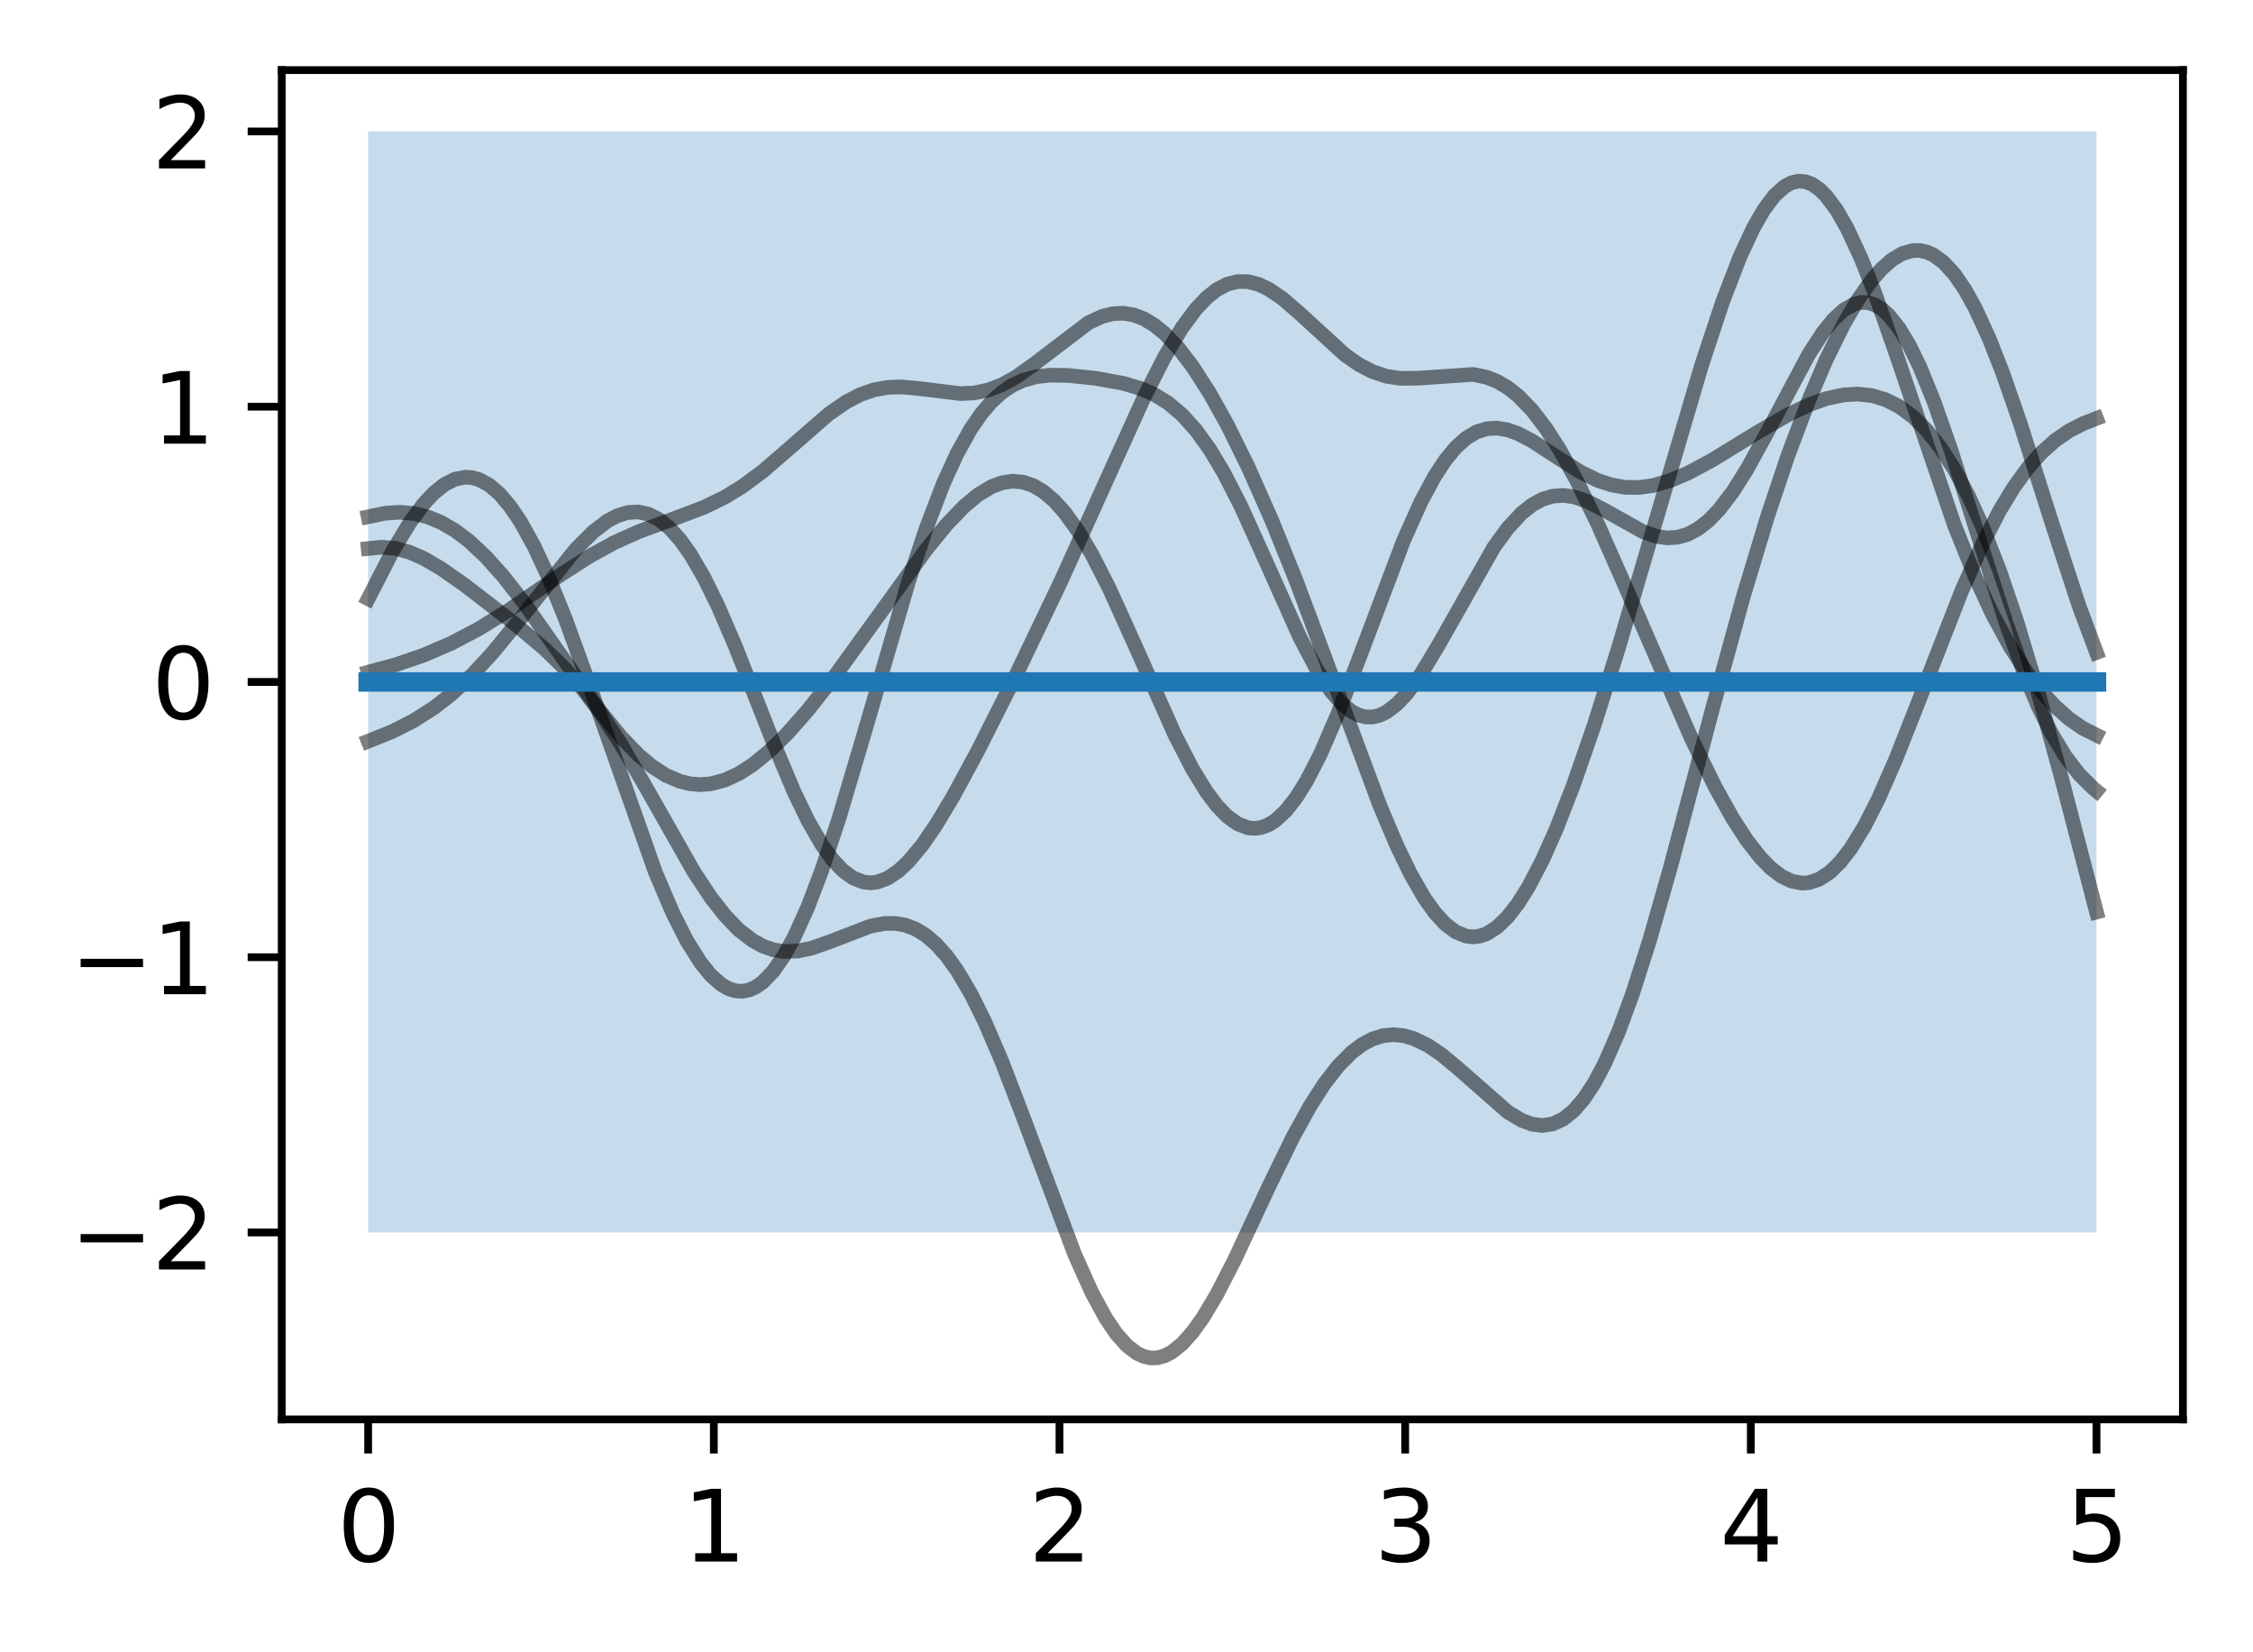 <?xml version="1.0" encoding="utf-8" standalone="no"?>
<!DOCTYPE svg PUBLIC "-//W3C//DTD SVG 1.1//EN"
  "http://www.w3.org/Graphics/SVG/1.1/DTD/svg11.dtd">
<svg xmlns:xlink="http://www.w3.org/1999/xlink" width="231.442pt" height="169.678pt" viewBox="0 0 231.442 169.678" xmlns="http://www.w3.org/2000/svg" version="1.1">
 <defs>
  <style type="text/css">*{stroke-linejoin: round; stroke-linecap: butt}</style>
 </defs>
 <g id="figure_1">
  <g id="patch_1">
   <path d="M 0 169.678 
L 231.442 169.678 
L 231.442 0 
L 0 0 
z
" style="fill: #ffffff"/>
  </g>
  <g id="axes_1">
   <g id="patch_2">
    <path d="M 28.942 145.8 
L 224.242 145.8 
L 224.242 7.2 
L 28.942 7.2 
z
" style="fill: #ffffff"/>
   </g>
   <g id="PolyCollection_1">
    <path d="M 37.819 13.5 
L 37.819 126.6 
L 38.175 126.6 
L 38.531 126.6 
L 38.887 126.6 
L 39.243 126.6 
L 39.598 126.6 
L 39.954 126.6 
L 40.31 126.6 
L 40.666 126.6 
L 41.022 126.6 
L 41.377 126.6 
L 41.733 126.6 
L 42.089 126.6 
L 42.445 126.6 
L 42.801 126.6 
L 43.156 126.6 
L 43.512 126.6 
L 43.868 126.6 
L 44.224 126.6 
L 44.58 126.6 
L 44.936 126.6 
L 45.291 126.6 
L 45.647 126.6 
L 46.003 126.6 
L 46.359 126.6 
L 46.715 126.6 
L 47.07 126.6 
L 47.426 126.6 
L 47.782 126.6 
L 48.138 126.6 
L 48.494 126.6 
L 48.849 126.6 
L 49.205 126.6 
L 49.561 126.6 
L 49.917 126.6 
L 50.273 126.6 
L 50.628 126.6 
L 50.984 126.6 
L 51.34 126.6 
L 51.696 126.6 
L 52.052 126.6 
L 52.407 126.6 
L 52.763 126.6 
L 53.119 126.6 
L 53.475 126.6 
L 53.831 126.6 
L 54.186 126.6 
L 54.542 126.6 
L 54.898 126.6 
L 55.254 126.6 
L 55.61 126.6 
L 55.965 126.6 
L 56.321 126.6 
L 56.677 126.6 
L 57.033 126.6 
L 57.389 126.6 
L 57.744 126.6 
L 58.1 126.6 
L 58.456 126.6 
L 58.812 126.6 
L 59.168 126.6 
L 59.523 126.6 
L 59.879 126.6 
L 60.235 126.6 
L 60.591 126.6 
L 60.947 126.6 
L 61.302 126.6 
L 61.658 126.6 
L 62.014 126.6 
L 62.37 126.6 
L 62.726 126.6 
L 63.081 126.6 
L 63.437 126.6 
L 63.793 126.6 
L 64.149 126.6 
L 64.505 126.6 
L 64.86 126.6 
L 65.216 126.6 
L 65.572 126.6 
L 65.928 126.6 
L 66.284 126.6 
L 66.639 126.6 
L 66.995 126.6 
L 67.351 126.6 
L 67.707 126.6 
L 68.063 126.6 
L 68.418 126.6 
L 68.774 126.6 
L 69.13 126.6 
L 69.486 126.6 
L 69.842 126.6 
L 70.197 126.6 
L 70.553 126.6 
L 70.909 126.6 
L 71.265 126.6 
L 71.621 126.6 
L 71.977 126.6 
L 72.332 126.6 
L 72.688 126.6 
L 73.044 126.6 
L 73.4 126.6 
L 73.756 126.6 
L 74.111 126.6 
L 74.467 126.6 
L 74.823 126.6 
L 75.179 126.6 
L 75.535 126.6 
L 75.89 126.6 
L 76.246 126.6 
L 76.602 126.6 
L 76.958 126.6 
L 77.314 126.6 
L 77.669 126.6 
L 78.025 126.6 
L 78.381 126.6 
L 78.737 126.6 
L 79.093 126.6 
L 79.448 126.6 
L 79.804 126.6 
L 80.16 126.6 
L 80.516 126.6 
L 80.872 126.6 
L 81.227 126.6 
L 81.583 126.6 
L 81.939 126.6 
L 82.295 126.6 
L 82.651 126.6 
L 83.006 126.6 
L 83.362 126.6 
L 83.718 126.6 
L 84.074 126.6 
L 84.43 126.6 
L 84.785 126.6 
L 85.141 126.6 
L 85.497 126.6 
L 85.853 126.6 
L 86.209 126.6 
L 86.564 126.6 
L 86.92 126.6 
L 87.276 126.6 
L 87.632 126.6 
L 87.988 126.6 
L 88.343 126.6 
L 88.699 126.6 
L 89.055 126.6 
L 89.411 126.6 
L 89.767 126.6 
L 90.122 126.6 
L 90.478 126.6 
L 90.834 126.6 
L 91.19 126.6 
L 91.546 126.6 
L 91.901 126.6 
L 92.257 126.6 
L 92.613 126.6 
L 92.969 126.6 
L 93.325 126.6 
L 93.68 126.6 
L 94.036 126.6 
L 94.392 126.6 
L 94.748 126.6 
L 95.104 126.6 
L 95.459 126.6 
L 95.815 126.6 
L 96.171 126.6 
L 96.527 126.6 
L 96.883 126.6 
L 97.238 126.6 
L 97.594 126.6 
L 97.95 126.6 
L 98.306 126.6 
L 98.662 126.6 
L 99.017 126.6 
L 99.373 126.6 
L 99.729 126.6 
L 100.085 126.6 
L 100.441 126.6 
L 100.797 126.6 
L 101.152 126.6 
L 101.508 126.6 
L 101.864 126.6 
L 102.22 126.6 
L 102.576 126.6 
L 102.931 126.6 
L 103.287 126.6 
L 103.643 126.6 
L 103.999 126.6 
L 104.355 126.6 
L 104.71 126.6 
L 105.066 126.6 
L 105.422 126.6 
L 105.778 126.6 
L 106.134 126.6 
L 106.489 126.6 
L 106.845 126.6 
L 107.201 126.6 
L 107.557 126.6 
L 107.913 126.6 
L 108.268 126.6 
L 108.624 126.6 
L 108.98 126.6 
L 109.336 126.6 
L 109.692 126.6 
L 110.047 126.6 
L 110.403 126.6 
L 110.759 126.6 
L 111.115 126.6 
L 111.471 126.6 
L 111.826 126.6 
L 112.182 126.6 
L 112.538 126.6 
L 112.894 126.6 
L 113.25 126.6 
L 113.605 126.6 
L 113.961 126.6 
L 114.317 126.6 
L 114.673 126.6 
L 115.029 126.6 
L 115.384 126.6 
L 115.74 126.6 
L 116.096 126.6 
L 116.452 126.6 
L 116.808 126.6 
L 117.163 126.6 
L 117.519 126.6 
L 117.875 126.6 
L 118.231 126.6 
L 118.587 126.6 
L 118.942 126.6 
L 119.298 126.6 
L 119.654 126.6 
L 120.01 126.6 
L 120.366 126.6 
L 120.721 126.6 
L 121.077 126.6 
L 121.433 126.6 
L 121.789 126.6 
L 122.145 126.6 
L 122.5 126.6 
L 122.856 126.6 
L 123.212 126.6 
L 123.568 126.6 
L 123.924 126.6 
L 124.279 126.6 
L 124.635 126.6 
L 124.991 126.6 
L 125.347 126.6 
L 125.703 126.6 
L 126.058 126.6 
L 126.414 126.6 
L 126.77 126.6 
L 127.126 126.6 
L 127.482 126.6 
L 127.837 126.6 
L 128.193 126.6 
L 128.549 126.6 
L 128.905 126.6 
L 129.261 126.6 
L 129.617 126.6 
L 129.972 126.6 
L 130.328 126.6 
L 130.684 126.6 
L 131.04 126.6 
L 131.396 126.6 
L 131.751 126.6 
L 132.107 126.6 
L 132.463 126.6 
L 132.819 126.6 
L 133.175 126.6 
L 133.53 126.6 
L 133.886 126.6 
L 134.242 126.6 
L 134.598 126.6 
L 134.954 126.6 
L 135.309 126.6 
L 135.665 126.6 
L 136.021 126.6 
L 136.377 126.6 
L 136.733 126.6 
L 137.088 126.6 
L 137.444 126.6 
L 137.8 126.6 
L 138.156 126.6 
L 138.512 126.6 
L 138.867 126.6 
L 139.223 126.6 
L 139.579 126.6 
L 139.935 126.6 
L 140.291 126.6 
L 140.646 126.6 
L 141.002 126.6 
L 141.358 126.6 
L 141.714 126.6 
L 142.07 126.6 
L 142.425 126.6 
L 142.781 126.6 
L 143.137 126.6 
L 143.493 126.6 
L 143.849 126.6 
L 144.204 126.6 
L 144.56 126.6 
L 144.916 126.6 
L 145.272 126.6 
L 145.628 126.6 
L 145.983 126.6 
L 146.339 126.6 
L 146.695 126.6 
L 147.051 126.6 
L 147.407 126.6 
L 147.762 126.6 
L 148.118 126.6 
L 148.474 126.6 
L 148.83 126.6 
L 149.186 126.6 
L 149.541 126.6 
L 149.897 126.6 
L 150.253 126.6 
L 150.609 126.6 
L 150.965 126.6 
L 151.32 126.6 
L 151.676 126.6 
L 152.032 126.6 
L 152.388 126.6 
L 152.744 126.6 
L 153.099 126.6 
L 153.455 126.6 
L 153.811 126.6 
L 154.167 126.6 
L 154.523 126.6 
L 154.878 126.6 
L 155.234 126.6 
L 155.59 126.6 
L 155.946 126.6 
L 156.302 126.6 
L 156.657 126.6 
L 157.013 126.6 
L 157.369 126.6 
L 157.725 126.6 
L 158.081 126.6 
L 158.437 126.6 
L 158.792 126.6 
L 159.148 126.6 
L 159.504 126.6 
L 159.86 126.6 
L 160.216 126.6 
L 160.571 126.6 
L 160.927 126.6 
L 161.283 126.6 
L 161.639 126.6 
L 161.995 126.6 
L 162.35 126.6 
L 162.706 126.6 
L 163.062 126.6 
L 163.418 126.6 
L 163.774 126.6 
L 164.129 126.6 
L 164.485 126.6 
L 164.841 126.6 
L 165.197 126.6 
L 165.553 126.6 
L 165.908 126.6 
L 166.264 126.6 
L 166.62 126.6 
L 166.976 126.6 
L 167.332 126.6 
L 167.687 126.6 
L 168.043 126.6 
L 168.399 126.6 
L 168.755 126.6 
L 169.111 126.6 
L 169.466 126.6 
L 169.822 126.6 
L 170.178 126.6 
L 170.534 126.6 
L 170.89 126.6 
L 171.245 126.6 
L 171.601 126.6 
L 171.957 126.6 
L 172.313 126.6 
L 172.669 126.6 
L 173.024 126.6 
L 173.38 126.6 
L 173.736 126.6 
L 174.092 126.6 
L 174.448 126.6 
L 174.803 126.6 
L 175.159 126.6 
L 175.515 126.6 
L 175.871 126.6 
L 176.227 126.6 
L 176.582 126.6 
L 176.938 126.6 
L 177.294 126.6 
L 177.65 126.6 
L 178.006 126.6 
L 178.361 126.6 
L 178.717 126.6 
L 179.073 126.6 
L 179.429 126.6 
L 179.785 126.6 
L 180.14 126.6 
L 180.496 126.6 
L 180.852 126.6 
L 181.208 126.6 
L 181.564 126.6 
L 181.919 126.6 
L 182.275 126.6 
L 182.631 126.6 
L 182.987 126.6 
L 183.343 126.6 
L 183.698 126.6 
L 184.054 126.6 
L 184.41 126.6 
L 184.766 126.6 
L 185.122 126.6 
L 185.478 126.6 
L 185.833 126.6 
L 186.189 126.6 
L 186.545 126.6 
L 186.901 126.6 
L 187.257 126.6 
L 187.612 126.6 
L 187.968 126.6 
L 188.324 126.6 
L 188.68 126.6 
L 189.036 126.6 
L 189.391 126.6 
L 189.747 126.6 
L 190.103 126.6 
L 190.459 126.6 
L 190.815 126.6 
L 191.17 126.6 
L 191.526 126.6 
L 191.882 126.6 
L 192.238 126.6 
L 192.594 126.6 
L 192.949 126.6 
L 193.305 126.6 
L 193.661 126.6 
L 194.017 126.6 
L 194.373 126.6 
L 194.728 126.6 
L 195.084 126.6 
L 195.44 126.6 
L 195.796 126.6 
L 196.152 126.6 
L 196.507 126.6 
L 196.863 126.6 
L 197.219 126.6 
L 197.575 126.6 
L 197.931 126.6 
L 198.286 126.6 
L 198.642 126.6 
L 198.998 126.6 
L 199.354 126.6 
L 199.71 126.6 
L 200.065 126.6 
L 200.421 126.6 
L 200.777 126.6 
L 201.133 126.6 
L 201.489 126.6 
L 201.844 126.6 
L 202.2 126.6 
L 202.556 126.6 
L 202.912 126.6 
L 203.268 126.6 
L 203.623 126.6 
L 203.979 126.6 
L 204.335 126.6 
L 204.691 126.6 
L 205.047 126.6 
L 205.402 126.6 
L 205.758 126.6 
L 206.114 126.6 
L 206.47 126.6 
L 206.826 126.6 
L 207.181 126.6 
L 207.537 126.6 
L 207.893 126.6 
L 208.249 126.6 
L 208.605 126.6 
L 208.96 126.6 
L 209.316 126.6 
L 209.672 126.6 
L 210.028 126.6 
L 210.384 126.6 
L 210.739 126.6 
L 211.095 126.6 
L 211.451 126.6 
L 211.807 126.6 
L 212.163 126.6 
L 212.518 126.6 
L 212.874 126.6 
L 213.23 126.6 
L 213.586 126.6 
L 213.942 126.6 
L 214.298 126.6 
L 214.653 126.6 
L 215.009 126.6 
L 215.365 126.6 
L 215.365 13.5 
L 215.365 13.5 
L 215.009 13.5 
L 214.653 13.5 
L 214.298 13.5 
L 213.942 13.5 
L 213.586 13.5 
L 213.23 13.5 
L 212.874 13.5 
L 212.518 13.5 
L 212.163 13.5 
L 211.807 13.5 
L 211.451 13.5 
L 211.095 13.5 
L 210.739 13.5 
L 210.384 13.5 
L 210.028 13.5 
L 209.672 13.5 
L 209.316 13.5 
L 208.96 13.5 
L 208.605 13.5 
L 208.249 13.5 
L 207.893 13.5 
L 207.537 13.5 
L 207.181 13.5 
L 206.826 13.5 
L 206.47 13.5 
L 206.114 13.5 
L 205.758 13.5 
L 205.402 13.5 
L 205.047 13.5 
L 204.691 13.5 
L 204.335 13.5 
L 203.979 13.5 
L 203.623 13.5 
L 203.268 13.5 
L 202.912 13.5 
L 202.556 13.5 
L 202.2 13.5 
L 201.844 13.5 
L 201.489 13.5 
L 201.133 13.5 
L 200.777 13.5 
L 200.421 13.5 
L 200.065 13.5 
L 199.71 13.5 
L 199.354 13.5 
L 198.998 13.5 
L 198.642 13.5 
L 198.286 13.5 
L 197.931 13.5 
L 197.575 13.5 
L 197.219 13.5 
L 196.863 13.5 
L 196.507 13.5 
L 196.152 13.5 
L 195.796 13.5 
L 195.44 13.5 
L 195.084 13.5 
L 194.728 13.5 
L 194.373 13.5 
L 194.017 13.5 
L 193.661 13.5 
L 193.305 13.5 
L 192.949 13.5 
L 192.594 13.5 
L 192.238 13.5 
L 191.882 13.5 
L 191.526 13.5 
L 191.17 13.5 
L 190.815 13.5 
L 190.459 13.5 
L 190.103 13.5 
L 189.747 13.5 
L 189.391 13.5 
L 189.036 13.5 
L 188.68 13.5 
L 188.324 13.5 
L 187.968 13.5 
L 187.612 13.5 
L 187.257 13.5 
L 186.901 13.5 
L 186.545 13.5 
L 186.189 13.5 
L 185.833 13.5 
L 185.478 13.5 
L 185.122 13.5 
L 184.766 13.5 
L 184.41 13.5 
L 184.054 13.5 
L 183.698 13.5 
L 183.343 13.5 
L 182.987 13.5 
L 182.631 13.5 
L 182.275 13.5 
L 181.919 13.5 
L 181.564 13.5 
L 181.208 13.5 
L 180.852 13.5 
L 180.496 13.5 
L 180.14 13.5 
L 179.785 13.5 
L 179.429 13.5 
L 179.073 13.5 
L 178.717 13.5 
L 178.361 13.5 
L 178.006 13.5 
L 177.65 13.5 
L 177.294 13.5 
L 176.938 13.5 
L 176.582 13.5 
L 176.227 13.5 
L 175.871 13.5 
L 175.515 13.5 
L 175.159 13.5 
L 174.803 13.5 
L 174.448 13.5 
L 174.092 13.5 
L 173.736 13.5 
L 173.38 13.5 
L 173.024 13.5 
L 172.669 13.5 
L 172.313 13.5 
L 171.957 13.5 
L 171.601 13.5 
L 171.245 13.5 
L 170.89 13.5 
L 170.534 13.5 
L 170.178 13.5 
L 169.822 13.5 
L 169.466 13.5 
L 169.111 13.5 
L 168.755 13.5 
L 168.399 13.5 
L 168.043 13.5 
L 167.687 13.5 
L 167.332 13.5 
L 166.976 13.5 
L 166.62 13.5 
L 166.264 13.5 
L 165.908 13.5 
L 165.553 13.5 
L 165.197 13.5 
L 164.841 13.5 
L 164.485 13.5 
L 164.129 13.5 
L 163.774 13.5 
L 163.418 13.5 
L 163.062 13.5 
L 162.706 13.5 
L 162.35 13.5 
L 161.995 13.5 
L 161.639 13.5 
L 161.283 13.5 
L 160.927 13.5 
L 160.571 13.5 
L 160.216 13.5 
L 159.86 13.5 
L 159.504 13.5 
L 159.148 13.5 
L 158.792 13.5 
L 158.437 13.5 
L 158.081 13.5 
L 157.725 13.5 
L 157.369 13.5 
L 157.013 13.5 
L 156.657 13.5 
L 156.302 13.5 
L 155.946 13.5 
L 155.59 13.5 
L 155.234 13.5 
L 154.878 13.5 
L 154.523 13.5 
L 154.167 13.5 
L 153.811 13.5 
L 153.455 13.5 
L 153.099 13.5 
L 152.744 13.5 
L 152.388 13.5 
L 152.032 13.5 
L 151.676 13.5 
L 151.32 13.5 
L 150.965 13.5 
L 150.609 13.5 
L 150.253 13.5 
L 149.897 13.5 
L 149.541 13.5 
L 149.186 13.5 
L 148.83 13.5 
L 148.474 13.5 
L 148.118 13.5 
L 147.762 13.5 
L 147.407 13.5 
L 147.051 13.5 
L 146.695 13.5 
L 146.339 13.5 
L 145.983 13.5 
L 145.628 13.5 
L 145.272 13.5 
L 144.916 13.5 
L 144.56 13.5 
L 144.204 13.5 
L 143.849 13.5 
L 143.493 13.5 
L 143.137 13.5 
L 142.781 13.5 
L 142.425 13.5 
L 142.07 13.5 
L 141.714 13.5 
L 141.358 13.5 
L 141.002 13.5 
L 140.646 13.5 
L 140.291 13.5 
L 139.935 13.5 
L 139.579 13.5 
L 139.223 13.5 
L 138.867 13.5 
L 138.512 13.5 
L 138.156 13.5 
L 137.8 13.5 
L 137.444 13.5 
L 137.088 13.5 
L 136.733 13.5 
L 136.377 13.5 
L 136.021 13.5 
L 135.665 13.5 
L 135.309 13.5 
L 134.954 13.5 
L 134.598 13.5 
L 134.242 13.5 
L 133.886 13.5 
L 133.53 13.5 
L 133.175 13.5 
L 132.819 13.5 
L 132.463 13.5 
L 132.107 13.5 
L 131.751 13.5 
L 131.396 13.5 
L 131.04 13.5 
L 130.684 13.5 
L 130.328 13.5 
L 129.972 13.5 
L 129.617 13.5 
L 129.261 13.5 
L 128.905 13.5 
L 128.549 13.5 
L 128.193 13.5 
L 127.837 13.5 
L 127.482 13.5 
L 127.126 13.5 
L 126.77 13.5 
L 126.414 13.5 
L 126.058 13.5 
L 125.703 13.5 
L 125.347 13.5 
L 124.991 13.5 
L 124.635 13.5 
L 124.279 13.5 
L 123.924 13.5 
L 123.568 13.5 
L 123.212 13.5 
L 122.856 13.5 
L 122.5 13.5 
L 122.145 13.5 
L 121.789 13.5 
L 121.433 13.5 
L 121.077 13.5 
L 120.721 13.5 
L 120.366 13.5 
L 120.01 13.5 
L 119.654 13.5 
L 119.298 13.5 
L 118.942 13.5 
L 118.587 13.5 
L 118.231 13.5 
L 117.875 13.5 
L 117.519 13.5 
L 117.163 13.5 
L 116.808 13.5 
L 116.452 13.5 
L 116.096 13.5 
L 115.74 13.5 
L 115.384 13.5 
L 115.029 13.5 
L 114.673 13.5 
L 114.317 13.5 
L 113.961 13.5 
L 113.605 13.5 
L 113.25 13.5 
L 112.894 13.5 
L 112.538 13.5 
L 112.182 13.5 
L 111.826 13.5 
L 111.471 13.5 
L 111.115 13.5 
L 110.759 13.5 
L 110.403 13.5 
L 110.047 13.5 
L 109.692 13.5 
L 109.336 13.5 
L 108.98 13.5 
L 108.624 13.5 
L 108.268 13.5 
L 107.913 13.5 
L 107.557 13.5 
L 107.201 13.5 
L 106.845 13.5 
L 106.489 13.5 
L 106.134 13.5 
L 105.778 13.5 
L 105.422 13.5 
L 105.066 13.5 
L 104.71 13.5 
L 104.355 13.5 
L 103.999 13.5 
L 103.643 13.5 
L 103.287 13.5 
L 102.931 13.5 
L 102.576 13.5 
L 102.22 13.5 
L 101.864 13.5 
L 101.508 13.5 
L 101.152 13.5 
L 100.797 13.5 
L 100.441 13.5 
L 100.085 13.5 
L 99.729 13.5 
L 99.373 13.5 
L 99.017 13.5 
L 98.662 13.5 
L 98.306 13.5 
L 97.95 13.5 
L 97.594 13.5 
L 97.238 13.5 
L 96.883 13.5 
L 96.527 13.5 
L 96.171 13.5 
L 95.815 13.5 
L 95.459 13.5 
L 95.104 13.5 
L 94.748 13.5 
L 94.392 13.5 
L 94.036 13.5 
L 93.68 13.5 
L 93.325 13.5 
L 92.969 13.5 
L 92.613 13.5 
L 92.257 13.5 
L 91.901 13.5 
L 91.546 13.5 
L 91.19 13.5 
L 90.834 13.5 
L 90.478 13.5 
L 90.122 13.5 
L 89.767 13.5 
L 89.411 13.5 
L 89.055 13.5 
L 88.699 13.5 
L 88.343 13.5 
L 87.988 13.5 
L 87.632 13.5 
L 87.276 13.5 
L 86.92 13.5 
L 86.564 13.5 
L 86.209 13.5 
L 85.853 13.5 
L 85.497 13.5 
L 85.141 13.5 
L 84.785 13.5 
L 84.43 13.5 
L 84.074 13.5 
L 83.718 13.5 
L 83.362 13.5 
L 83.006 13.5 
L 82.651 13.5 
L 82.295 13.5 
L 81.939 13.5 
L 81.583 13.5 
L 81.227 13.5 
L 80.872 13.5 
L 80.516 13.5 
L 80.16 13.5 
L 79.804 13.5 
L 79.448 13.5 
L 79.093 13.5 
L 78.737 13.5 
L 78.381 13.5 
L 78.025 13.5 
L 77.669 13.5 
L 77.314 13.5 
L 76.958 13.5 
L 76.602 13.5 
L 76.246 13.5 
L 75.89 13.5 
L 75.535 13.5 
L 75.179 13.5 
L 74.823 13.5 
L 74.467 13.5 
L 74.111 13.5 
L 73.756 13.5 
L 73.4 13.5 
L 73.044 13.5 
L 72.688 13.5 
L 72.332 13.5 
L 71.977 13.5 
L 71.621 13.5 
L 71.265 13.5 
L 70.909 13.5 
L 70.553 13.5 
L 70.197 13.5 
L 69.842 13.5 
L 69.486 13.5 
L 69.13 13.5 
L 68.774 13.5 
L 68.418 13.5 
L 68.063 13.5 
L 67.707 13.5 
L 67.351 13.5 
L 66.995 13.5 
L 66.639 13.5 
L 66.284 13.5 
L 65.928 13.5 
L 65.572 13.5 
L 65.216 13.5 
L 64.86 13.5 
L 64.505 13.5 
L 64.149 13.5 
L 63.793 13.5 
L 63.437 13.5 
L 63.081 13.5 
L 62.726 13.5 
L 62.37 13.5 
L 62.014 13.5 
L 61.658 13.5 
L 61.302 13.5 
L 60.947 13.5 
L 60.591 13.5 
L 60.235 13.5 
L 59.879 13.5 
L 59.523 13.5 
L 59.168 13.5 
L 58.812 13.5 
L 58.456 13.5 
L 58.1 13.5 
L 57.744 13.5 
L 57.389 13.5 
L 57.033 13.5 
L 56.677 13.5 
L 56.321 13.5 
L 55.965 13.5 
L 55.61 13.5 
L 55.254 13.5 
L 54.898 13.5 
L 54.542 13.5 
L 54.186 13.5 
L 53.831 13.5 
L 53.475 13.5 
L 53.119 13.5 
L 52.763 13.5 
L 52.407 13.5 
L 52.052 13.5 
L 51.696 13.5 
L 51.34 13.5 
L 50.984 13.5 
L 50.628 13.5 
L 50.273 13.5 
L 49.917 13.5 
L 49.561 13.5 
L 49.205 13.5 
L 48.849 13.5 
L 48.494 13.5 
L 48.138 13.5 
L 47.782 13.5 
L 47.426 13.5 
L 47.07 13.5 
L 46.715 13.5 
L 46.359 13.5 
L 46.003 13.5 
L 45.647 13.5 
L 45.291 13.5 
L 44.936 13.5 
L 44.58 13.5 
L 44.224 13.5 
L 43.868 13.5 
L 43.512 13.5 
L 43.156 13.5 
L 42.801 13.5 
L 42.445 13.5 
L 42.089 13.5 
L 41.733 13.5 
L 41.377 13.5 
L 41.022 13.5 
L 40.666 13.5 
L 40.31 13.5 
L 39.954 13.5 
L 39.598 13.5 
L 39.243 13.5 
L 38.887 13.5 
L 38.531 13.5 
L 38.175 13.5 
L 37.819 13.5 
z
" clip-path="url(#p7485ec6192)" style="fill: #1f77b4; fill-opacity: 0.25"/>
   </g>
   <g id="matplotlib.axis_1">
    <g id="xtick_1">
     <g id="line2d_1">
      <defs>
       <path id="m1c75b07671" d="M 0 0 
L 0 3.5 
" style="stroke: #000000; stroke-width: 0.8"/>
      </defs>
      <g>
       <use xlink:href="#m1c75b07671" x="37.819" y="145.8" style="stroke: #000000; stroke-width: 0.8"/>
      </g>
     </g>
     <g id="text_1">
      <!-- 0 -->
      <g transform="translate(34.638 160.398) scale(0.1 -0.1)">
       <defs>
        <path id="DejaVuSans-30" d="M 2034 4250 
Q 1547 4250 1301 3770 
Q 1056 3291 1056 2328 
Q 1056 1369 1301 889 
Q 1547 409 2034 409 
Q 2525 409 2770 889 
Q 3016 1369 3016 2328 
Q 3016 3291 2770 3770 
Q 2525 4250 2034 4250 
z
M 2034 4750 
Q 2819 4750 3233 4129 
Q 3647 3509 3647 2328 
Q 3647 1150 3233 529 
Q 2819 -91 2034 -91 
Q 1250 -91 836 529 
Q 422 1150 422 2328 
Q 422 3509 836 4129 
Q 1250 4750 2034 4750 
z
" transform="scale(0.016)"/>
       </defs>
       <use xlink:href="#DejaVuSans-30"/>
      </g>
     </g>
    </g>
    <g id="xtick_2">
     <g id="line2d_2">
      <g>
       <use xlink:href="#m1c75b07671" x="73.329" y="145.8" style="stroke: #000000; stroke-width: 0.8"/>
      </g>
     </g>
     <g id="text_2">
      <!-- 1 -->
      <g transform="translate(70.147 160.398) scale(0.1 -0.1)">
       <defs>
        <path id="DejaVuSans-31" d="M 794 531 
L 1825 531 
L 1825 4091 
L 703 3866 
L 703 4441 
L 1819 4666 
L 2450 4666 
L 2450 531 
L 3481 531 
L 3481 0 
L 794 0 
L 794 531 
z
" transform="scale(0.016)"/>
       </defs>
       <use xlink:href="#DejaVuSans-31"/>
      </g>
     </g>
    </g>
    <g id="xtick_3">
     <g id="line2d_3">
      <g>
       <use xlink:href="#m1c75b07671" x="108.838" y="145.8" style="stroke: #000000; stroke-width: 0.8"/>
      </g>
     </g>
     <g id="text_3">
      <!-- 2 -->
      <g transform="translate(105.656 160.398) scale(0.1 -0.1)">
       <defs>
        <path id="DejaVuSans-32" d="M 1228 531 
L 3431 531 
L 3431 0 
L 469 0 
L 469 531 
Q 828 903 1448 1529 
Q 2069 2156 2228 2338 
Q 2531 2678 2651 2914 
Q 2772 3150 2772 3378 
Q 2772 3750 2511 3984 
Q 2250 4219 1831 4219 
Q 1534 4219 1204 4116 
Q 875 4013 500 3803 
L 500 4441 
Q 881 4594 1212 4672 
Q 1544 4750 1819 4750 
Q 2544 4750 2975 4387 
Q 3406 4025 3406 3419 
Q 3406 3131 3298 2873 
Q 3191 2616 2906 2266 
Q 2828 2175 2409 1742 
Q 1991 1309 1228 531 
z
" transform="scale(0.016)"/>
       </defs>
       <use xlink:href="#DejaVuSans-32"/>
      </g>
     </g>
    </g>
    <g id="xtick_4">
     <g id="line2d_4">
      <g>
       <use xlink:href="#m1c75b07671" x="144.347" y="145.8" style="stroke: #000000; stroke-width: 0.8"/>
      </g>
     </g>
     <g id="text_4">
      <!-- 3 -->
      <g transform="translate(141.165 160.398) scale(0.1 -0.1)">
       <defs>
        <path id="DejaVuSans-33" d="M 2597 2516 
Q 3050 2419 3304 2112 
Q 3559 1806 3559 1356 
Q 3559 666 3084 287 
Q 2609 -91 1734 -91 
Q 1441 -91 1130 -33 
Q 819 25 488 141 
L 488 750 
Q 750 597 1062 519 
Q 1375 441 1716 441 
Q 2309 441 2620 675 
Q 2931 909 2931 1356 
Q 2931 1769 2642 2001 
Q 2353 2234 1838 2234 
L 1294 2234 
L 1294 2753 
L 1863 2753 
Q 2328 2753 2575 2939 
Q 2822 3125 2822 3475 
Q 2822 3834 2567 4026 
Q 2313 4219 1838 4219 
Q 1578 4219 1281 4162 
Q 984 4106 628 3988 
L 628 4550 
Q 988 4650 1302 4700 
Q 1616 4750 1894 4750 
Q 2613 4750 3031 4423 
Q 3450 4097 3450 3541 
Q 3450 3153 3228 2886 
Q 3006 2619 2597 2516 
z
" transform="scale(0.016)"/>
       </defs>
       <use xlink:href="#DejaVuSans-33"/>
      </g>
     </g>
    </g>
    <g id="xtick_5">
     <g id="line2d_5">
      <g>
       <use xlink:href="#m1c75b07671" x="179.856" y="145.8" style="stroke: #000000; stroke-width: 0.8"/>
      </g>
     </g>
     <g id="text_5">
      <!-- 4 -->
      <g transform="translate(176.675 160.398) scale(0.1 -0.1)">
       <defs>
        <path id="DejaVuSans-34" d="M 2419 4116 
L 825 1625 
L 2419 1625 
L 2419 4116 
z
M 2253 4666 
L 3047 4666 
L 3047 1625 
L 3713 1625 
L 3713 1100 
L 3047 1100 
L 3047 0 
L 2419 0 
L 2419 1100 
L 313 1100 
L 313 1709 
L 2253 4666 
z
" transform="scale(0.016)"/>
       </defs>
       <use xlink:href="#DejaVuSans-34"/>
      </g>
     </g>
    </g>
    <g id="xtick_6">
     <g id="line2d_6">
      <g>
       <use xlink:href="#m1c75b07671" x="215.365" y="145.8" style="stroke: #000000; stroke-width: 0.8"/>
      </g>
     </g>
     <g id="text_6">
      <!-- 5 -->
      <g transform="translate(212.184 160.398) scale(0.1 -0.1)">
       <defs>
        <path id="DejaVuSans-35" d="M 691 4666 
L 3169 4666 
L 3169 4134 
L 1269 4134 
L 1269 2991 
Q 1406 3038 1543 3061 
Q 1681 3084 1819 3084 
Q 2600 3084 3056 2656 
Q 3513 2228 3513 1497 
Q 3513 744 3044 326 
Q 2575 -91 1722 -91 
Q 1428 -91 1123 -41 
Q 819 9 494 109 
L 494 744 
Q 775 591 1075 516 
Q 1375 441 1709 441 
Q 2250 441 2565 725 
Q 2881 1009 2881 1497 
Q 2881 1984 2565 2268 
Q 2250 2553 1709 2553 
Q 1456 2553 1204 2497 
Q 953 2441 691 2322 
L 691 4666 
z
" transform="scale(0.016)"/>
       </defs>
       <use xlink:href="#DejaVuSans-35"/>
      </g>
     </g>
    </g>
   </g>
   <g id="matplotlib.axis_2">
    <g id="ytick_1">
     <g id="line2d_7">
      <defs>
       <path id="m069d3733e0" d="M 0 0 
L -3.5 0 
" style="stroke: #000000; stroke-width: 0.8"/>
      </defs>
      <g>
       <use xlink:href="#m069d3733e0" x="28.942" y="126.6" style="stroke: #000000; stroke-width: 0.8"/>
      </g>
     </g>
     <g id="text_7">
      <!-- −2 -->
      <g transform="translate(7.2 130.4) scale(0.1 -0.1)">
       <defs>
        <path id="DejaVuSans-2212" d="M 678 2272 
L 4684 2272 
L 4684 1741 
L 678 1741 
L 678 2272 
z
" transform="scale(0.016)"/>
       </defs>
       <use xlink:href="#DejaVuSans-2212"/>
       <use xlink:href="#DejaVuSans-32" x="83.789"/>
      </g>
     </g>
    </g>
    <g id="ytick_2">
     <g id="line2d_8">
      <g>
       <use xlink:href="#m069d3733e0" x="28.942" y="98.325" style="stroke: #000000; stroke-width: 0.8"/>
      </g>
     </g>
     <g id="text_8">
      <!-- −1 -->
      <g transform="translate(7.2 102.125) scale(0.1 -0.1)">
       <use xlink:href="#DejaVuSans-2212"/>
       <use xlink:href="#DejaVuSans-31" x="83.789"/>
      </g>
     </g>
    </g>
    <g id="ytick_3">
     <g id="line2d_9">
      <g>
       <use xlink:href="#m069d3733e0" x="28.942" y="70.05" style="stroke: #000000; stroke-width: 0.8"/>
      </g>
     </g>
     <g id="text_9">
      <!-- 0 -->
      <g transform="translate(15.58 73.849) scale(0.1 -0.1)">
       <use xlink:href="#DejaVuSans-30"/>
      </g>
     </g>
    </g>
    <g id="ytick_4">
     <g id="line2d_10">
      <g>
       <use xlink:href="#m069d3733e0" x="28.942" y="41.775" style="stroke: #000000; stroke-width: 0.8"/>
      </g>
     </g>
     <g id="text_10">
      <!-- 1 -->
      <g transform="translate(15.58 45.574) scale(0.1 -0.1)">
       <use xlink:href="#DejaVuSans-31"/>
      </g>
     </g>
    </g>
    <g id="ytick_5">
     <g id="line2d_11">
      <g>
       <use xlink:href="#m069d3733e0" x="28.942" y="13.5" style="stroke: #000000; stroke-width: 0.8"/>
      </g>
     </g>
     <g id="text_11">
      <!-- 2 -->
      <g transform="translate(15.58 17.299) scale(0.1 -0.1)">
       <use xlink:href="#DejaVuSans-32"/>
      </g>
     </g>
    </g>
   </g>
   <g id="line2d_12">
    <path d="M 37.819 56.344 
L 39.243 56.204 
L 40.666 56.338 
L 42.089 56.732 
L 43.512 57.355 
L 45.291 58.388 
L 47.782 60.135 
L 52.763 63.981 
L 55.965 66.672 
L 58.1 68.766 
L 59.879 70.81 
L 61.658 73.178 
L 63.793 76.453 
L 66.284 80.745 
L 71.265 89.528 
L 73.044 92.213 
L 74.467 94.034 
L 75.89 95.51 
L 77.314 96.613 
L 78.381 97.191 
L 79.448 97.561 
L 80.516 97.735 
L 81.939 97.694 
L 83.362 97.397 
L 85.141 96.776 
L 89.411 95.133 
L 90.834 94.863 
L 91.901 94.845 
L 92.969 95.022 
L 94.036 95.424 
L 95.104 96.074 
L 96.171 96.992 
L 97.238 98.187 
L 98.306 99.665 
L 99.729 102.067 
L 101.152 104.93 
L 102.931 109.07 
L 105.066 114.633 
L 110.403 128.861 
L 112.182 132.816 
L 113.605 135.424 
L 114.673 136.993 
L 115.74 138.198 
L 116.808 139.017 
L 117.519 139.343 
L 118.231 139.492 
L 118.942 139.464 
L 119.654 139.263 
L 120.366 138.894 
L 121.433 138.038 
L 122.5 136.847 
L 123.568 135.355 
L 124.991 132.973 
L 126.77 129.52 
L 130.328 121.913 
L 132.819 116.802 
L 134.598 113.582 
L 136.021 111.369 
L 137.444 109.529 
L 138.867 108.092 
L 139.935 107.288 
L 141.002 106.721 
L 142.07 106.387 
L 143.137 106.28 
L 144.204 106.389 
L 145.272 106.699 
L 146.695 107.393 
L 148.118 108.359 
L 149.897 109.844 
L 154.878 114.222 
L 156.302 115.077 
L 157.369 115.474 
L 158.437 115.613 
L 159.504 115.453 
L 160.571 114.959 
L 161.639 114.105 
L 162.706 112.872 
L 163.774 111.251 
L 164.841 109.245 
L 166.264 105.99 
L 167.687 102.124 
L 169.466 96.558 
L 171.601 89.073 
L 175.871 72.982 
L 179.073 61.319 
L 181.564 53.065 
L 183.698 46.707 
L 185.833 41.057 
L 187.612 36.913 
L 189.391 33.312 
L 190.815 30.858 
L 192.238 28.823 
L 193.305 27.6 
L 194.373 26.663 
L 195.44 26.034 
L 196.507 25.736 
L 197.219 25.73 
L 197.931 25.886 
L 198.642 26.206 
L 199.71 27.003 
L 200.777 28.181 
L 201.844 29.738 
L 202.912 31.66 
L 204.335 34.754 
L 205.758 38.381 
L 207.537 43.506 
L 210.739 53.587 
L 213.586 62.28 
L 215.365 67.026 
L 215.365 67.026 
" clip-path="url(#p7485ec6192)" style="fill: none; stroke: #000000; stroke-opacity: 0.5; stroke-width: 1.5; stroke-linecap: square"/>
   </g>
   <g id="line2d_13">
    <path d="M 37.819 76.139 
L 40.31 75.139 
L 42.445 74.056 
L 44.58 72.697 
L 46.359 71.315 
L 48.494 69.336 
L 50.628 67.022 
L 53.119 63.98 
L 59.168 56.39 
L 60.947 54.618 
L 62.37 53.534 
L 63.437 52.967 
L 64.505 52.643 
L 65.572 52.589 
L 66.639 52.826 
L 67.707 53.372 
L 68.774 54.234 
L 69.842 55.415 
L 70.909 56.906 
L 72.332 59.348 
L 73.756 62.247 
L 75.535 66.374 
L 79.448 76.289 
L 81.583 81.361 
L 83.006 84.31 
L 84.43 86.779 
L 85.497 88.264 
L 86.564 89.405 
L 87.632 90.186 
L 88.699 90.603 
L 89.411 90.681 
L 90.122 90.603 
L 91.19 90.205 
L 92.257 89.493 
L 93.325 88.497 
L 94.748 86.785 
L 96.171 84.713 
L 97.95 81.744 
L 100.441 77.136 
L 104.355 69.376 
L 108.98 59.715 
L 113.25 50.246 
L 117.519 40.817 
L 119.654 36.622 
L 121.433 33.656 
L 122.856 31.738 
L 123.924 30.605 
L 124.991 29.753 
L 126.058 29.192 
L 127.126 28.922 
L 128.193 28.931 
L 129.261 29.2 
L 130.328 29.702 
L 131.751 30.668 
L 133.53 32.208 
L 138.156 36.446 
L 139.579 37.44 
L 141.002 38.18 
L 142.425 38.649 
L 143.849 38.865 
L 145.628 38.85 
L 151.32 38.459 
L 152.744 38.758 
L 153.811 39.186 
L 154.878 39.814 
L 155.946 40.655 
L 157.369 42.12 
L 158.792 43.974 
L 160.216 46.193 
L 161.995 49.42 
L 164.129 53.824 
L 166.976 60.268 
L 173.736 75.823 
L 176.227 80.899 
L 178.006 84.083 
L 179.429 86.282 
L 180.852 88.106 
L 181.919 89.189 
L 182.987 90 
L 184.054 90.515 
L 185.122 90.714 
L 185.833 90.663 
L 186.901 90.304 
L 187.968 89.602 
L 189.036 88.558 
L 190.103 87.185 
L 191.526 84.874 
L 192.949 82.077 
L 194.728 78.031 
L 197.219 71.717 
L 201.489 60.766 
L 203.623 55.939 
L 205.402 52.478 
L 206.826 50.123 
L 208.249 48.146 
L 209.672 46.534 
L 211.095 45.257 
L 212.518 44.274 
L 213.942 43.534 
L 215.365 42.979 
L 215.365 42.979 
" clip-path="url(#p7485ec6192)" style="fill: none; stroke: #000000; stroke-opacity: 0.5; stroke-width: 1.5; stroke-linecap: square"/>
   </g>
   <g id="line2d_14">
    <path d="M 37.819 61.506 
L 40.31 56.653 
L 42.089 53.697 
L 43.512 51.769 
L 44.58 50.627 
L 45.647 49.774 
L 46.715 49.231 
L 47.782 49.016 
L 48.494 49.06 
L 49.205 49.256 
L 50.273 49.837 
L 51.34 50.761 
L 52.407 52.02 
L 53.475 53.6 
L 54.898 56.177 
L 56.321 59.235 
L 58.1 63.624 
L 60.235 69.5 
L 67.351 89.667 
L 69.13 93.818 
L 70.553 96.628 
L 71.977 98.897 
L 73.044 100.201 
L 74.111 101.138 
L 74.823 101.548 
L 75.535 101.779 
L 76.246 101.828 
L 76.958 101.692 
L 77.669 101.368 
L 78.381 100.857 
L 79.448 99.738 
L 80.516 98.205 
L 81.583 96.274 
L 83.006 93.116 
L 84.43 89.363 
L 86.209 83.983 
L 88.699 75.596 
L 93.325 59.759 
L 95.104 54.382 
L 96.883 49.727 
L 98.306 46.606 
L 99.729 44.052 
L 100.797 42.505 
L 101.864 41.259 
L 102.931 40.293 
L 103.999 39.577 
L 105.066 39.078 
L 106.489 38.688 
L 107.913 38.535 
L 109.692 38.561 
L 112.538 38.859 
L 115.384 39.374 
L 117.163 39.9 
L 118.587 40.526 
L 120.01 41.408 
L 121.433 42.611 
L 122.856 44.187 
L 124.279 46.164 
L 125.703 48.539 
L 127.482 52.009 
L 129.972 57.515 
L 133.53 65.466 
L 135.309 68.843 
L 136.733 71.005 
L 137.8 72.239 
L 138.867 73.103 
L 139.579 73.462 
L 140.291 73.644 
L 141.002 73.649 
L 141.714 73.479 
L 142.425 73.139 
L 143.493 72.327 
L 144.56 71.185 
L 145.983 69.229 
L 147.762 66.273 
L 153.455 56.219 
L 154.878 54.264 
L 156.302 52.727 
L 157.369 51.875 
L 158.437 51.289 
L 159.504 50.964 
L 160.571 50.885 
L 161.639 51.027 
L 163.062 51.501 
L 164.841 52.413 
L 168.755 54.604 
L 170.178 55.095 
L 171.245 55.251 
L 172.313 55.189 
L 173.38 54.881 
L 174.448 54.311 
L 175.515 53.472 
L 176.582 52.368 
L 178.006 50.506 
L 179.429 48.257 
L 181.564 44.367 
L 185.833 36.349 
L 187.257 34.161 
L 188.324 32.837 
L 189.391 31.846 
L 190.459 31.238 
L 191.17 31.065 
L 191.882 31.087 
L 192.594 31.311 
L 193.305 31.741 
L 194.017 32.378 
L 195.084 33.716 
L 196.152 35.497 
L 197.219 37.689 
L 198.642 41.175 
L 200.421 46.245 
L 203.268 55.239 
L 206.114 64.097 
L 207.893 69.014 
L 209.316 72.431 
L 210.739 75.326 
L 212.163 77.686 
L 213.586 79.54 
L 215.009 80.949 
L 215.365 81.242 
L 215.365 81.242 
" clip-path="url(#p7485ec6192)" style="fill: none; stroke: #000000; stroke-opacity: 0.5; stroke-width: 1.5; stroke-linecap: square"/>
   </g>
   <g id="line2d_15">
    <path d="M 37.819 53.081 
L 39.598 52.716 
L 41.022 52.621 
L 42.445 52.732 
L 43.868 53.07 
L 45.291 53.65 
L 46.715 54.476 
L 48.138 55.545 
L 49.917 57.207 
L 51.696 59.194 
L 53.831 61.927 
L 57.033 66.479 
L 61.658 73.06 
L 63.793 75.694 
L 65.572 77.538 
L 66.995 78.732 
L 68.418 79.645 
L 69.842 80.257 
L 70.909 80.514 
L 71.977 80.596 
L 73.044 80.506 
L 74.467 80.128 
L 75.89 79.471 
L 77.314 78.559 
L 79.093 77.103 
L 80.872 75.349 
L 83.006 72.929 
L 85.853 69.309 
L 89.767 63.896 
L 95.104 56.498 
L 97.238 53.883 
L 99.017 52.031 
L 100.441 50.846 
L 101.864 49.986 
L 102.931 49.589 
L 103.999 49.427 
L 105.066 49.519 
L 106.134 49.876 
L 107.201 50.509 
L 108.268 51.417 
L 109.336 52.599 
L 110.759 54.577 
L 112.182 56.976 
L 113.961 60.465 
L 116.452 65.963 
L 120.721 75.545 
L 122.5 78.996 
L 123.924 81.317 
L 124.991 82.738 
L 126.058 83.849 
L 127.126 84.621 
L 128.193 85.03 
L 128.905 85.094 
L 129.617 84.987 
L 130.328 84.708 
L 131.04 84.257 
L 132.107 83.261 
L 133.175 81.896 
L 134.242 80.182 
L 135.665 77.409 
L 137.444 73.294 
L 139.579 67.72 
L 144.204 55.482 
L 145.983 51.517 
L 147.407 48.879 
L 148.474 47.261 
L 149.541 45.969 
L 150.609 45.008 
L 151.676 44.369 
L 152.744 44.035 
L 153.811 43.977 
L 154.878 44.16 
L 155.946 44.542 
L 157.369 45.283 
L 159.86 46.905 
L 162.35 48.482 
L 164.129 49.35 
L 165.553 49.817 
L 166.976 50.059 
L 168.399 50.073 
L 169.822 49.873 
L 171.601 49.358 
L 173.38 48.604 
L 175.871 47.269 
L 180.496 44.435 
L 183.698 42.591 
L 185.833 41.579 
L 187.612 40.944 
L 189.391 40.561 
L 190.815 40.477 
L 192.238 40.625 
L 193.661 41.039 
L 195.084 41.752 
L 196.507 42.797 
L 197.931 44.206 
L 199.354 46.011 
L 200.777 48.239 
L 202.2 50.911 
L 203.623 54.04 
L 205.402 58.596 
L 207.181 63.841 
L 209.316 70.939 
L 211.807 80.057 
L 215.365 93.685 
L 215.365 93.685 
" clip-path="url(#p7485ec6192)" style="fill: none; stroke: #000000; stroke-opacity: 0.5; stroke-width: 1.5; stroke-linecap: square"/>
   </g>
   <g id="line2d_16">
    <path d="M 37.819 69.044 
L 40.666 68.279 
L 43.512 67.301 
L 46.359 66.077 
L 49.205 64.577 
L 52.052 62.819 
L 57.389 59.172 
L 60.591 57.115 
L 63.081 55.749 
L 65.572 54.626 
L 69.13 53.317 
L 72.332 52.101 
L 74.467 51.061 
L 76.246 49.975 
L 78.381 48.391 
L 80.872 46.239 
L 85.141 42.519 
L 86.92 41.29 
L 88.343 40.547 
L 89.767 40.047 
L 91.19 39.789 
L 92.613 39.745 
L 94.392 39.91 
L 98.662 40.431 
L 100.085 40.361 
L 101.508 40.065 
L 102.931 39.521 
L 104.355 38.734 
L 106.134 37.473 
L 111.826 33.143 
L 113.25 32.492 
L 114.317 32.224 
L 115.384 32.17 
L 116.452 32.344 
L 117.519 32.754 
L 118.587 33.4 
L 119.654 34.275 
L 121.077 35.781 
L 122.5 37.641 
L 124.279 40.409 
L 126.058 43.601 
L 128.193 47.917 
L 130.684 53.54 
L 133.175 59.721 
L 136.377 68.294 
L 141.714 82.661 
L 143.493 86.865 
L 144.916 89.804 
L 146.339 92.271 
L 147.407 93.763 
L 148.474 94.921 
L 149.541 95.723 
L 150.609 96.157 
L 151.32 96.238 
L 152.032 96.152 
L 152.744 95.9 
L 153.811 95.217 
L 154.878 94.178 
L 155.946 92.798 
L 157.013 91.1 
L 158.437 88.376 
L 159.86 85.183 
L 161.639 80.621 
L 163.774 74.457 
L 166.264 66.546 
L 169.822 54.425 
L 174.803 37.505 
L 176.938 31.054 
L 178.717 26.424 
L 180.14 23.367 
L 181.208 21.521 
L 182.275 20.102 
L 183.343 19.139 
L 184.054 18.763 
L 184.766 18.605 
L 185.478 18.666 
L 186.189 18.946 
L 186.901 19.442 
L 187.612 20.149 
L 188.68 21.588 
L 189.747 23.449 
L 191.17 26.508 
L 192.594 30.107 
L 194.728 36.194 
L 200.777 53.962 
L 202.912 59.282 
L 204.691 63.116 
L 206.47 66.394 
L 208.249 69.143 
L 209.672 70.987 
L 211.095 72.538 
L 212.518 73.808 
L 213.942 74.802 
L 215.365 75.517 
L 215.365 75.517 
" clip-path="url(#p7485ec6192)" style="fill: none; stroke: #000000; stroke-opacity: 0.5; stroke-width: 1.5; stroke-linecap: square"/>
   </g>
   <g id="line2d_17">
    <path d="M 37.819 70.05 
L 215.365 70.05 
L 215.365 70.05 
" clip-path="url(#p7485ec6192)" style="fill: none; stroke: #1f77b4; stroke-width: 2; stroke-linecap: square"/>
   </g>
   <g id="patch_3">
    <path d="M 28.942 145.8 
L 28.942 7.2 
" style="fill: none; stroke: #000000; stroke-width: 0.8; stroke-linejoin: miter; stroke-linecap: square"/>
   </g>
   <g id="patch_4">
    <path d="M 224.242 145.8 
L 224.242 7.2 
" style="fill: none; stroke: #000000; stroke-width: 0.8; stroke-linejoin: miter; stroke-linecap: square"/>
   </g>
   <g id="patch_5">
    <path d="M 28.942 145.8 
L 224.242 145.8 
" style="fill: none; stroke: #000000; stroke-width: 0.8; stroke-linejoin: miter; stroke-linecap: square"/>
   </g>
   <g id="patch_6">
    <path d="M 28.942 7.2 
L 224.242 7.2 
" style="fill: none; stroke: #000000; stroke-width: 0.8; stroke-linejoin: miter; stroke-linecap: square"/>
   </g>
  </g>
 </g>
 <defs>
  <clipPath id="p7485ec6192">
   <rect x="28.942" y="7.2" width="195.3" height="138.6"/>
  </clipPath>
 </defs>
</svg>
